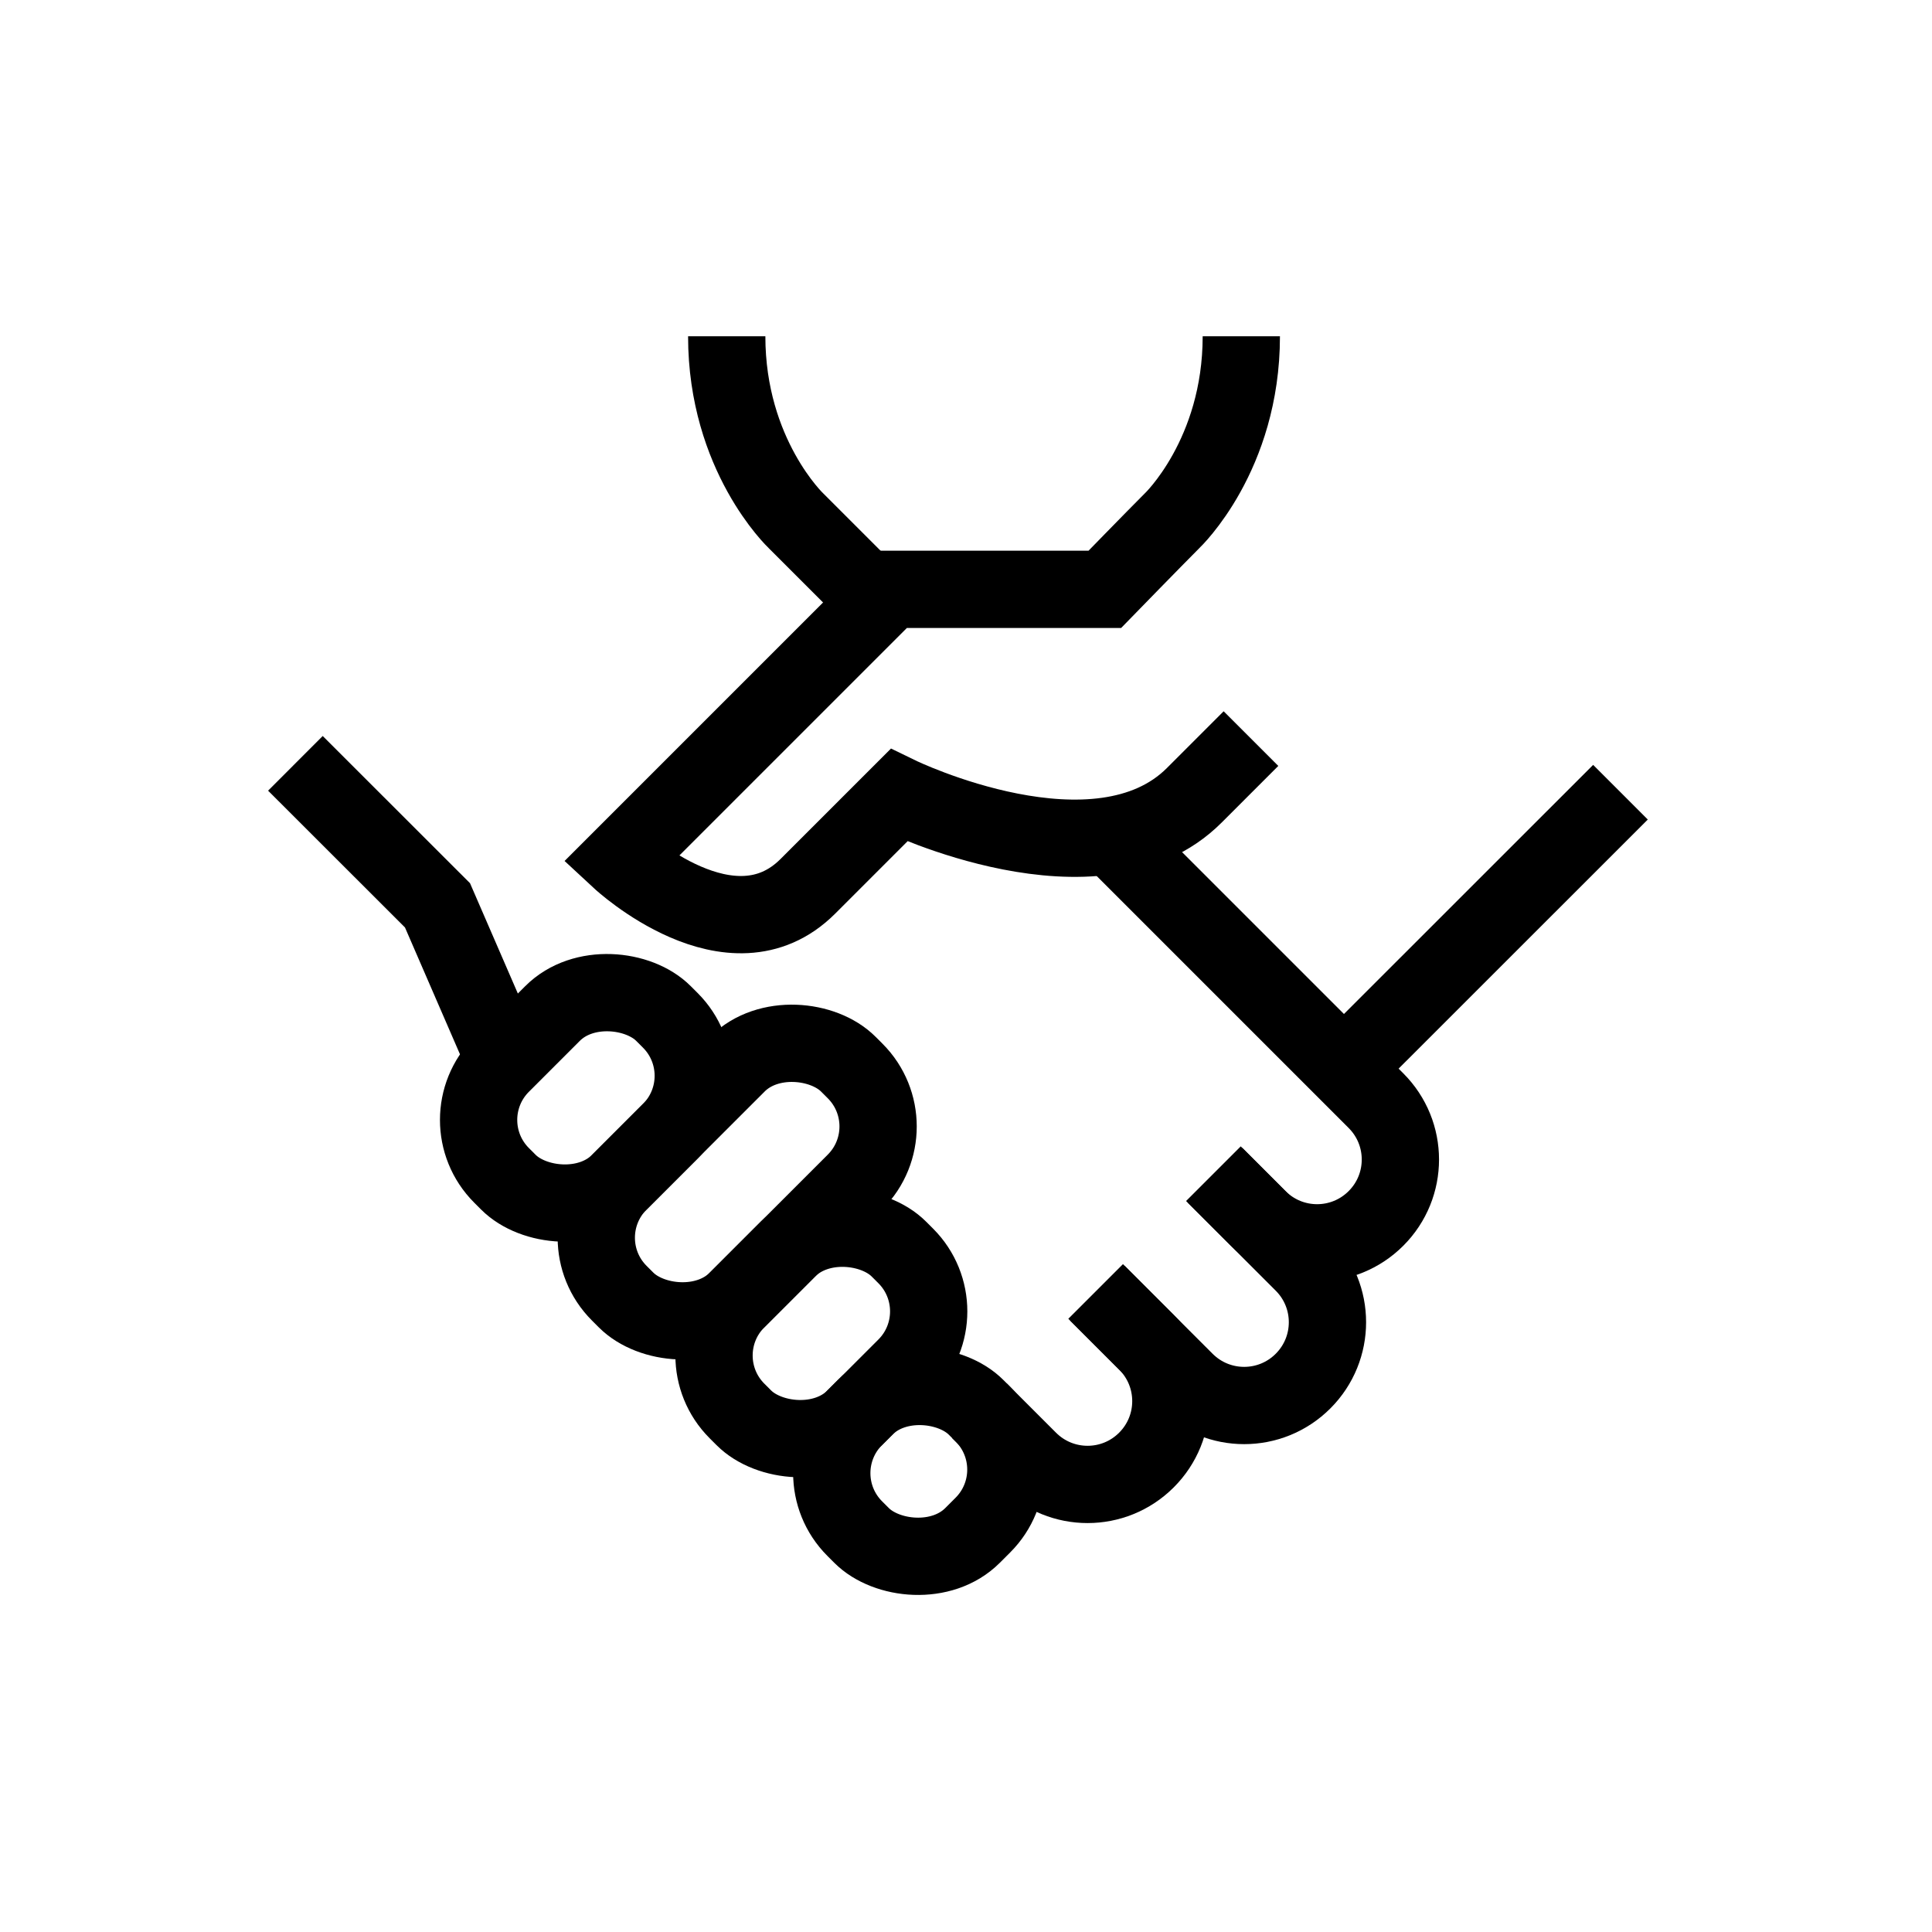 <?xml version="1.0" encoding="UTF-8"?>
<svg id="iconos" xmlns="http://www.w3.org/2000/svg" viewBox="0 0 200 200">
  <defs>
    <style>
      .cls-1 {
        fill: none;
        stroke: #000;
        stroke-miterlimit: 10;
        stroke-width: 8px;
      }
    </style>
  </defs>
  <path class="cls-1" d="M114.99,86.49l22.81,22.81,4.64,4.64c3.37,3.37,3.37,8.82,0,12.19h0c-3.37,3.37-8.82,3.37-12.19,0l-4.47-4.47"/>
  <path class="cls-1" d="M75.23,34.81c0,12.32,7.17,19.1,7.17,19.1,1.8,1.8,4.22,4.22,8.46,8.46"/>
  <path class="cls-1" d="M125.61,121.5l9.28,9.28c3.37,3.37,3.37,8.82,0,12.19h0c-3.37,3.37-8.82,3.37-12.19,0l-9.11-9.11"/>
  <path class="cls-1" d="M113.42,133.69l5.26,5.26c3.37,3.37,3.37,8.82,0,12.19h0c-3.37,3.37-8.82,3.37-12.19,0l-5.1-5.1"/>
  <rect class="cls-1" x="59.55" y="113.74" width="33.53" height="17.24" rx="8.12" ry="8.12" transform="translate(-64.17 89.81) rotate(-45)"/>
  <rect class="cls-1" x="48.81" y="105.03" width="23.7" height="17.24" rx="8.12" ry="8.12" transform="translate(-62.6 76.18) rotate(-45)"/>
  <rect class="cls-1" x="73.18" y="129.41" width="23.7" height="17.24" rx="8.12" ry="8.12" transform="translate(-72.7 100.56) rotate(-45)"/>
  <rect class="cls-1" x="86.24" y="143.7" width="17.76" height="17.24" rx="8.12" ry="8.12" transform="translate(-79.85 111.87) rotate(-45)"/>
  <path class="cls-1" d="M128.5,34.81c0,12.32-7.17,19.1-7.17,19.1-1.8,1.8-6.96,7.1-6.96,7.1h-22.15s-28.01,28.01-28.01,28.01c0,0,11.49,10.66,19.42,2.73l9.42-9.42s20.58,10,30.58,0l5.87-5.87"/>
  <line class="cls-1" x1="167.75" y1="82.01" x2="139.12" y2="110.63"/>
  <polyline class="cls-1" points="30.58 79.02 45.29 93.72 52.28 109.84"/>
</svg>